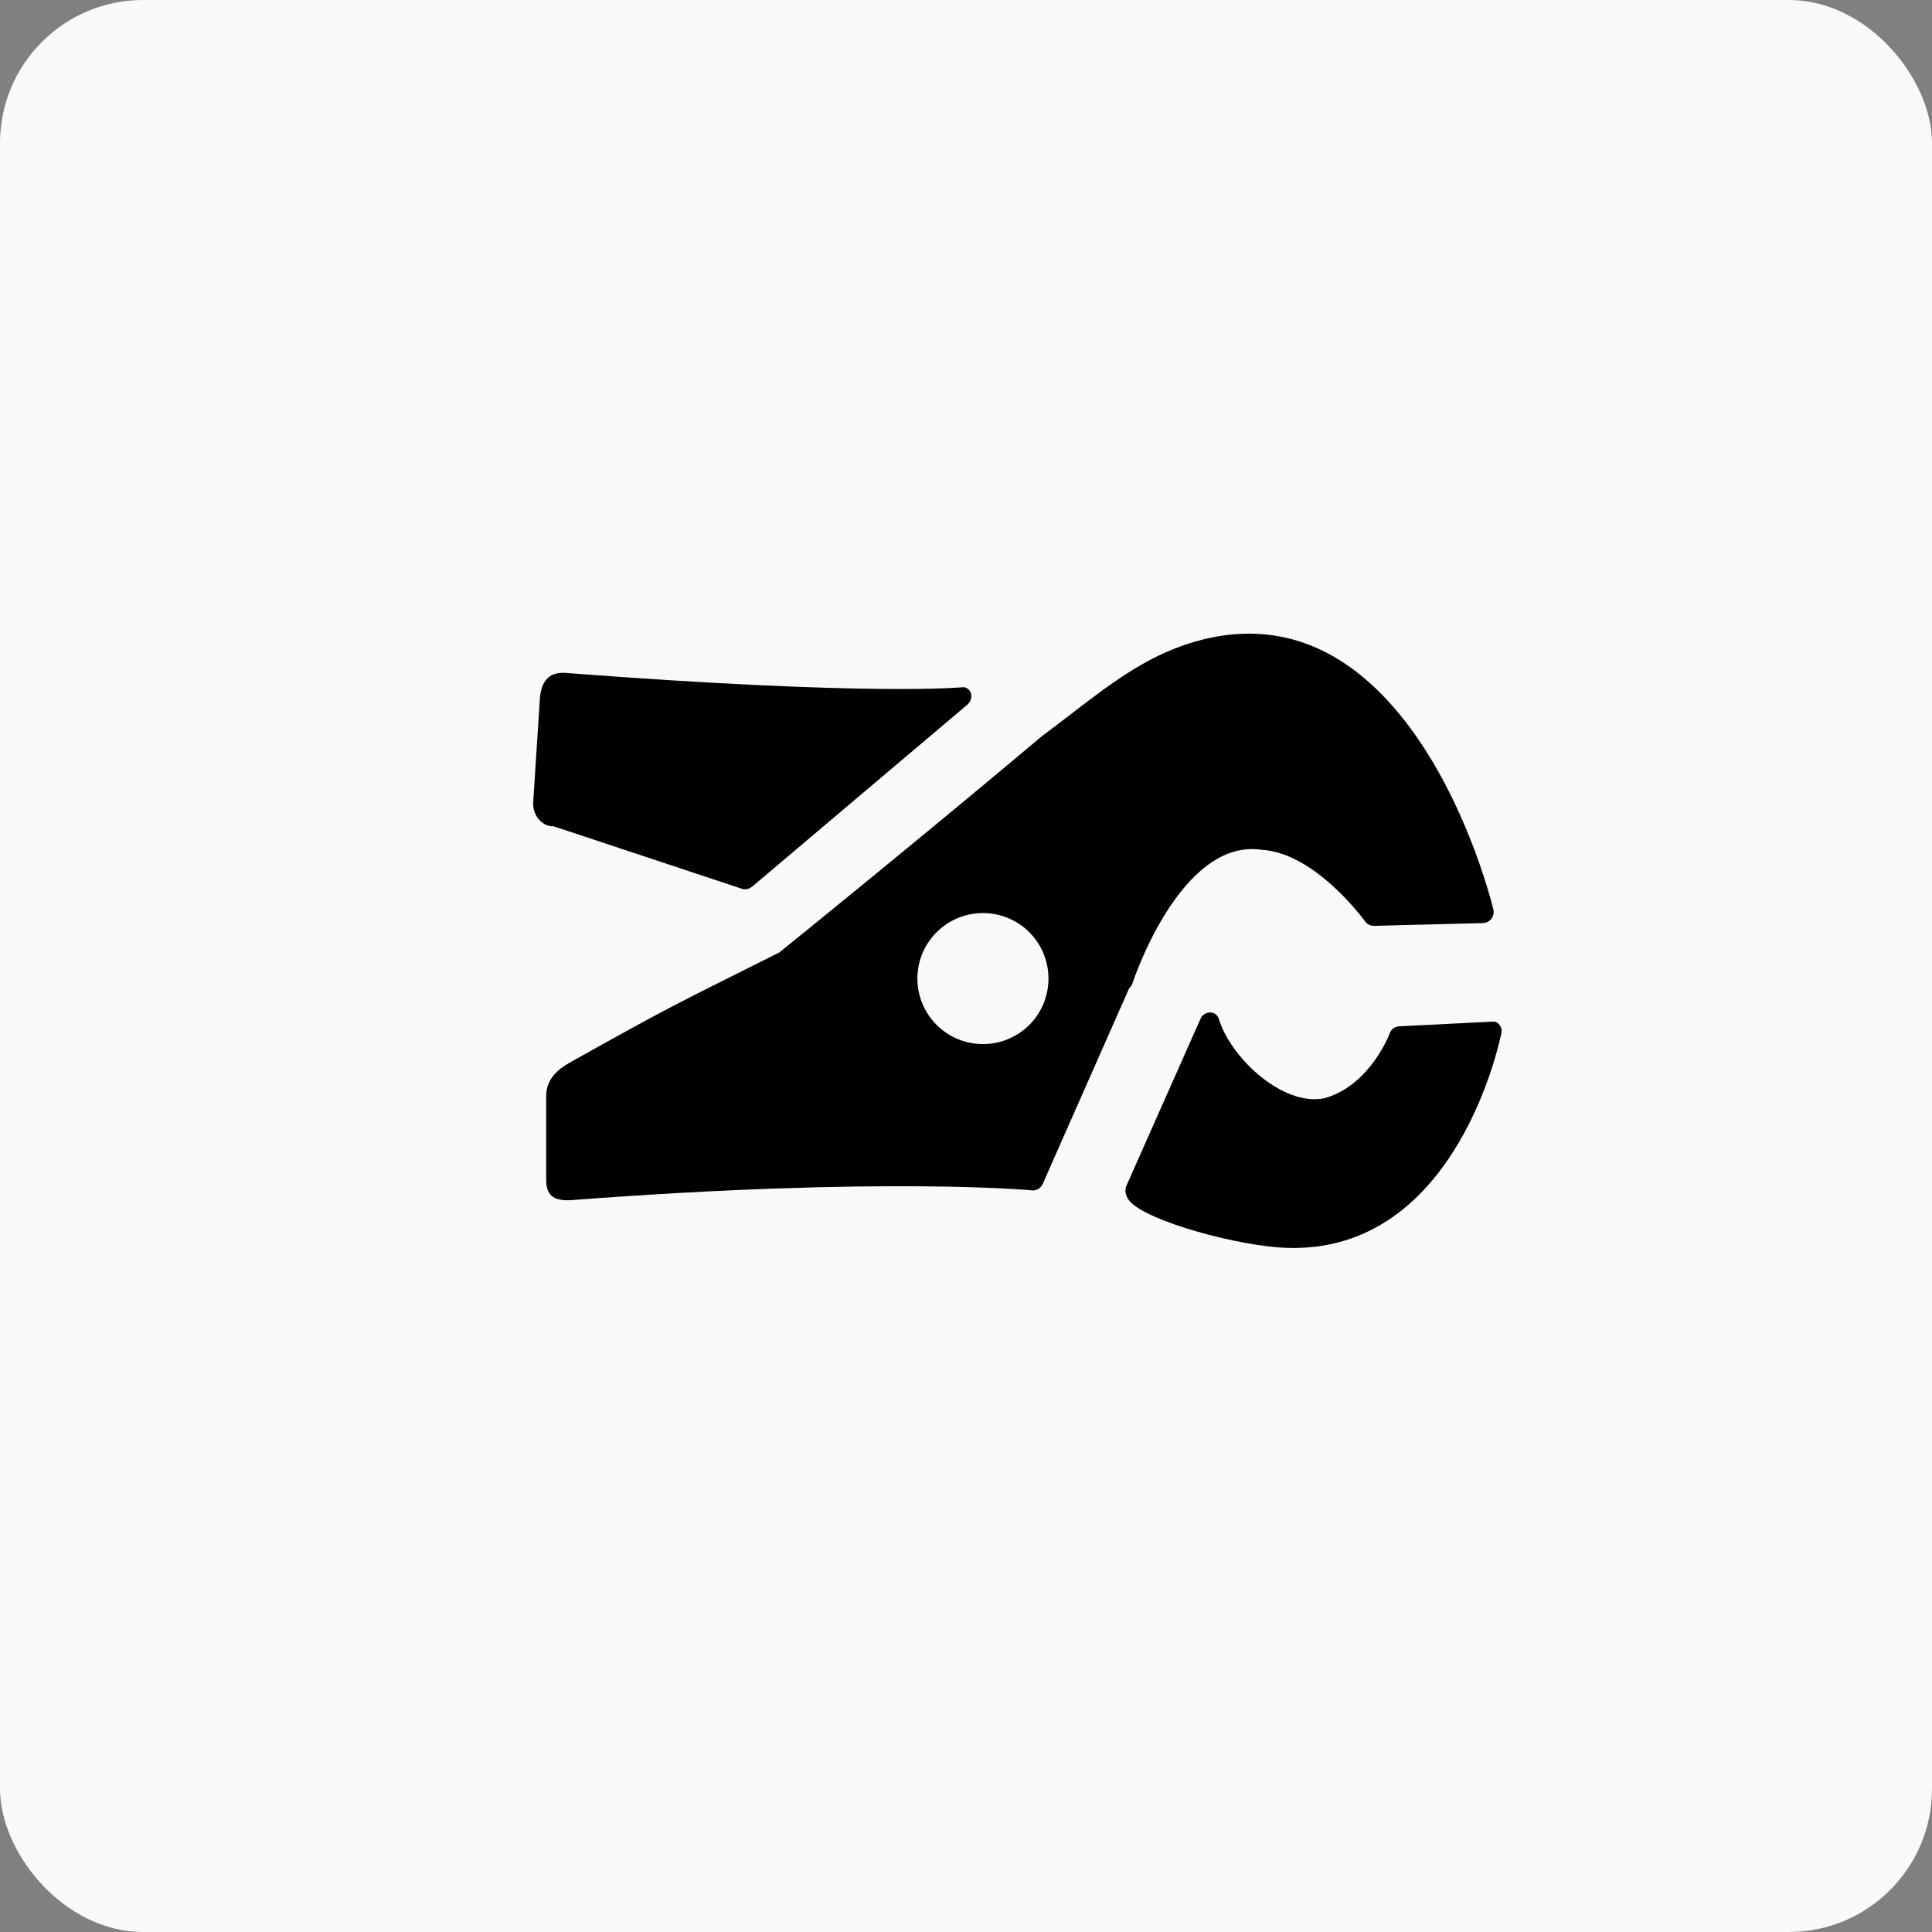 <svg width="27" height="27" viewBox="0 0 27 27" fill="none" xmlns="http://www.w3.org/2000/svg">
<rect x="0" y="0" width="27" height="27" fill="#808080" stroke="none"/>
<rect width="27" height="27" rx="2" fill="#F9F9F9"/>
<path d="M13.514 9.852C13.56 9.814 13.583 9.756 13.573 9.702C13.562 9.649 13.521 9.61 13.467 9.603C13.467 9.603 12.227 9.734 7.941 9.407C7.682 9.376 7.566 9.507 7.545 9.761C7.533 9.946 7.465 11.002 7.452 11.207C7.438 11.412 7.594 11.556 7.735 11.547L10.366 12.42C10.414 12.437 10.472 12.425 10.516 12.387L13.514 9.852Z" fill="black"/>
<path d="M20.983 14.431C20.99 14.392 20.979 14.351 20.953 14.322C20.926 14.282 20.89 14.275 20.849 14.278L19.552 14.343C19.495 14.346 19.444 14.384 19.422 14.439C19.421 14.447 19.151 15.159 18.524 15.344C18.105 15.441 17.64 15.115 17.369 14.806C17.207 14.621 17.087 14.419 17.033 14.239C17.017 14.186 16.969 14.15 16.912 14.149C16.854 14.149 16.801 14.183 16.778 14.236L15.738 16.58C15.725 16.62 15.713 16.701 15.789 16.788C16.036 17.069 17.307 17.416 17.983 17.439C20.383 17.521 20.977 14.463 20.983 14.431Z" fill="black"/>
<path d="M14.572 16.546L15.78 13.811C15.8 13.793 15.817 13.771 15.825 13.745C15.831 13.725 16.496 11.708 17.632 11.876C18.384 11.919 19.068 12.864 19.075 12.874C19.105 12.916 19.153 12.941 19.205 12.939L20.724 12.9C20.77 12.899 20.814 12.877 20.842 12.839C20.87 12.802 20.881 12.755 20.87 12.71C20.853 12.64 20.449 10.984 19.456 9.861C18.698 9.004 17.81 8.693 16.819 8.935C16.095 9.112 15.554 9.529 14.982 9.968C14.849 10.071 14.712 10.175 14.561 10.288C13.037 11.572 11.207 13.057 10.891 13.311C9.425 14.047 9.479 14.002 7.971 14.845C7.798 14.942 7.633 15.079 7.633 15.317C7.634 15.483 7.633 16.277 7.633 16.485C7.633 16.692 7.721 16.785 7.972 16.773C12.388 16.436 14.442 16.637 14.442 16.637C14.499 16.633 14.549 16.597 14.572 16.546ZM13.051 14.282C12.715 13.903 12.751 13.324 13.13 12.99C13.509 12.655 14.088 12.69 14.423 13.069C14.758 13.448 14.722 14.027 14.344 14.362C13.965 14.696 13.386 14.661 13.051 14.282Z" fill="black"/>
</svg>
